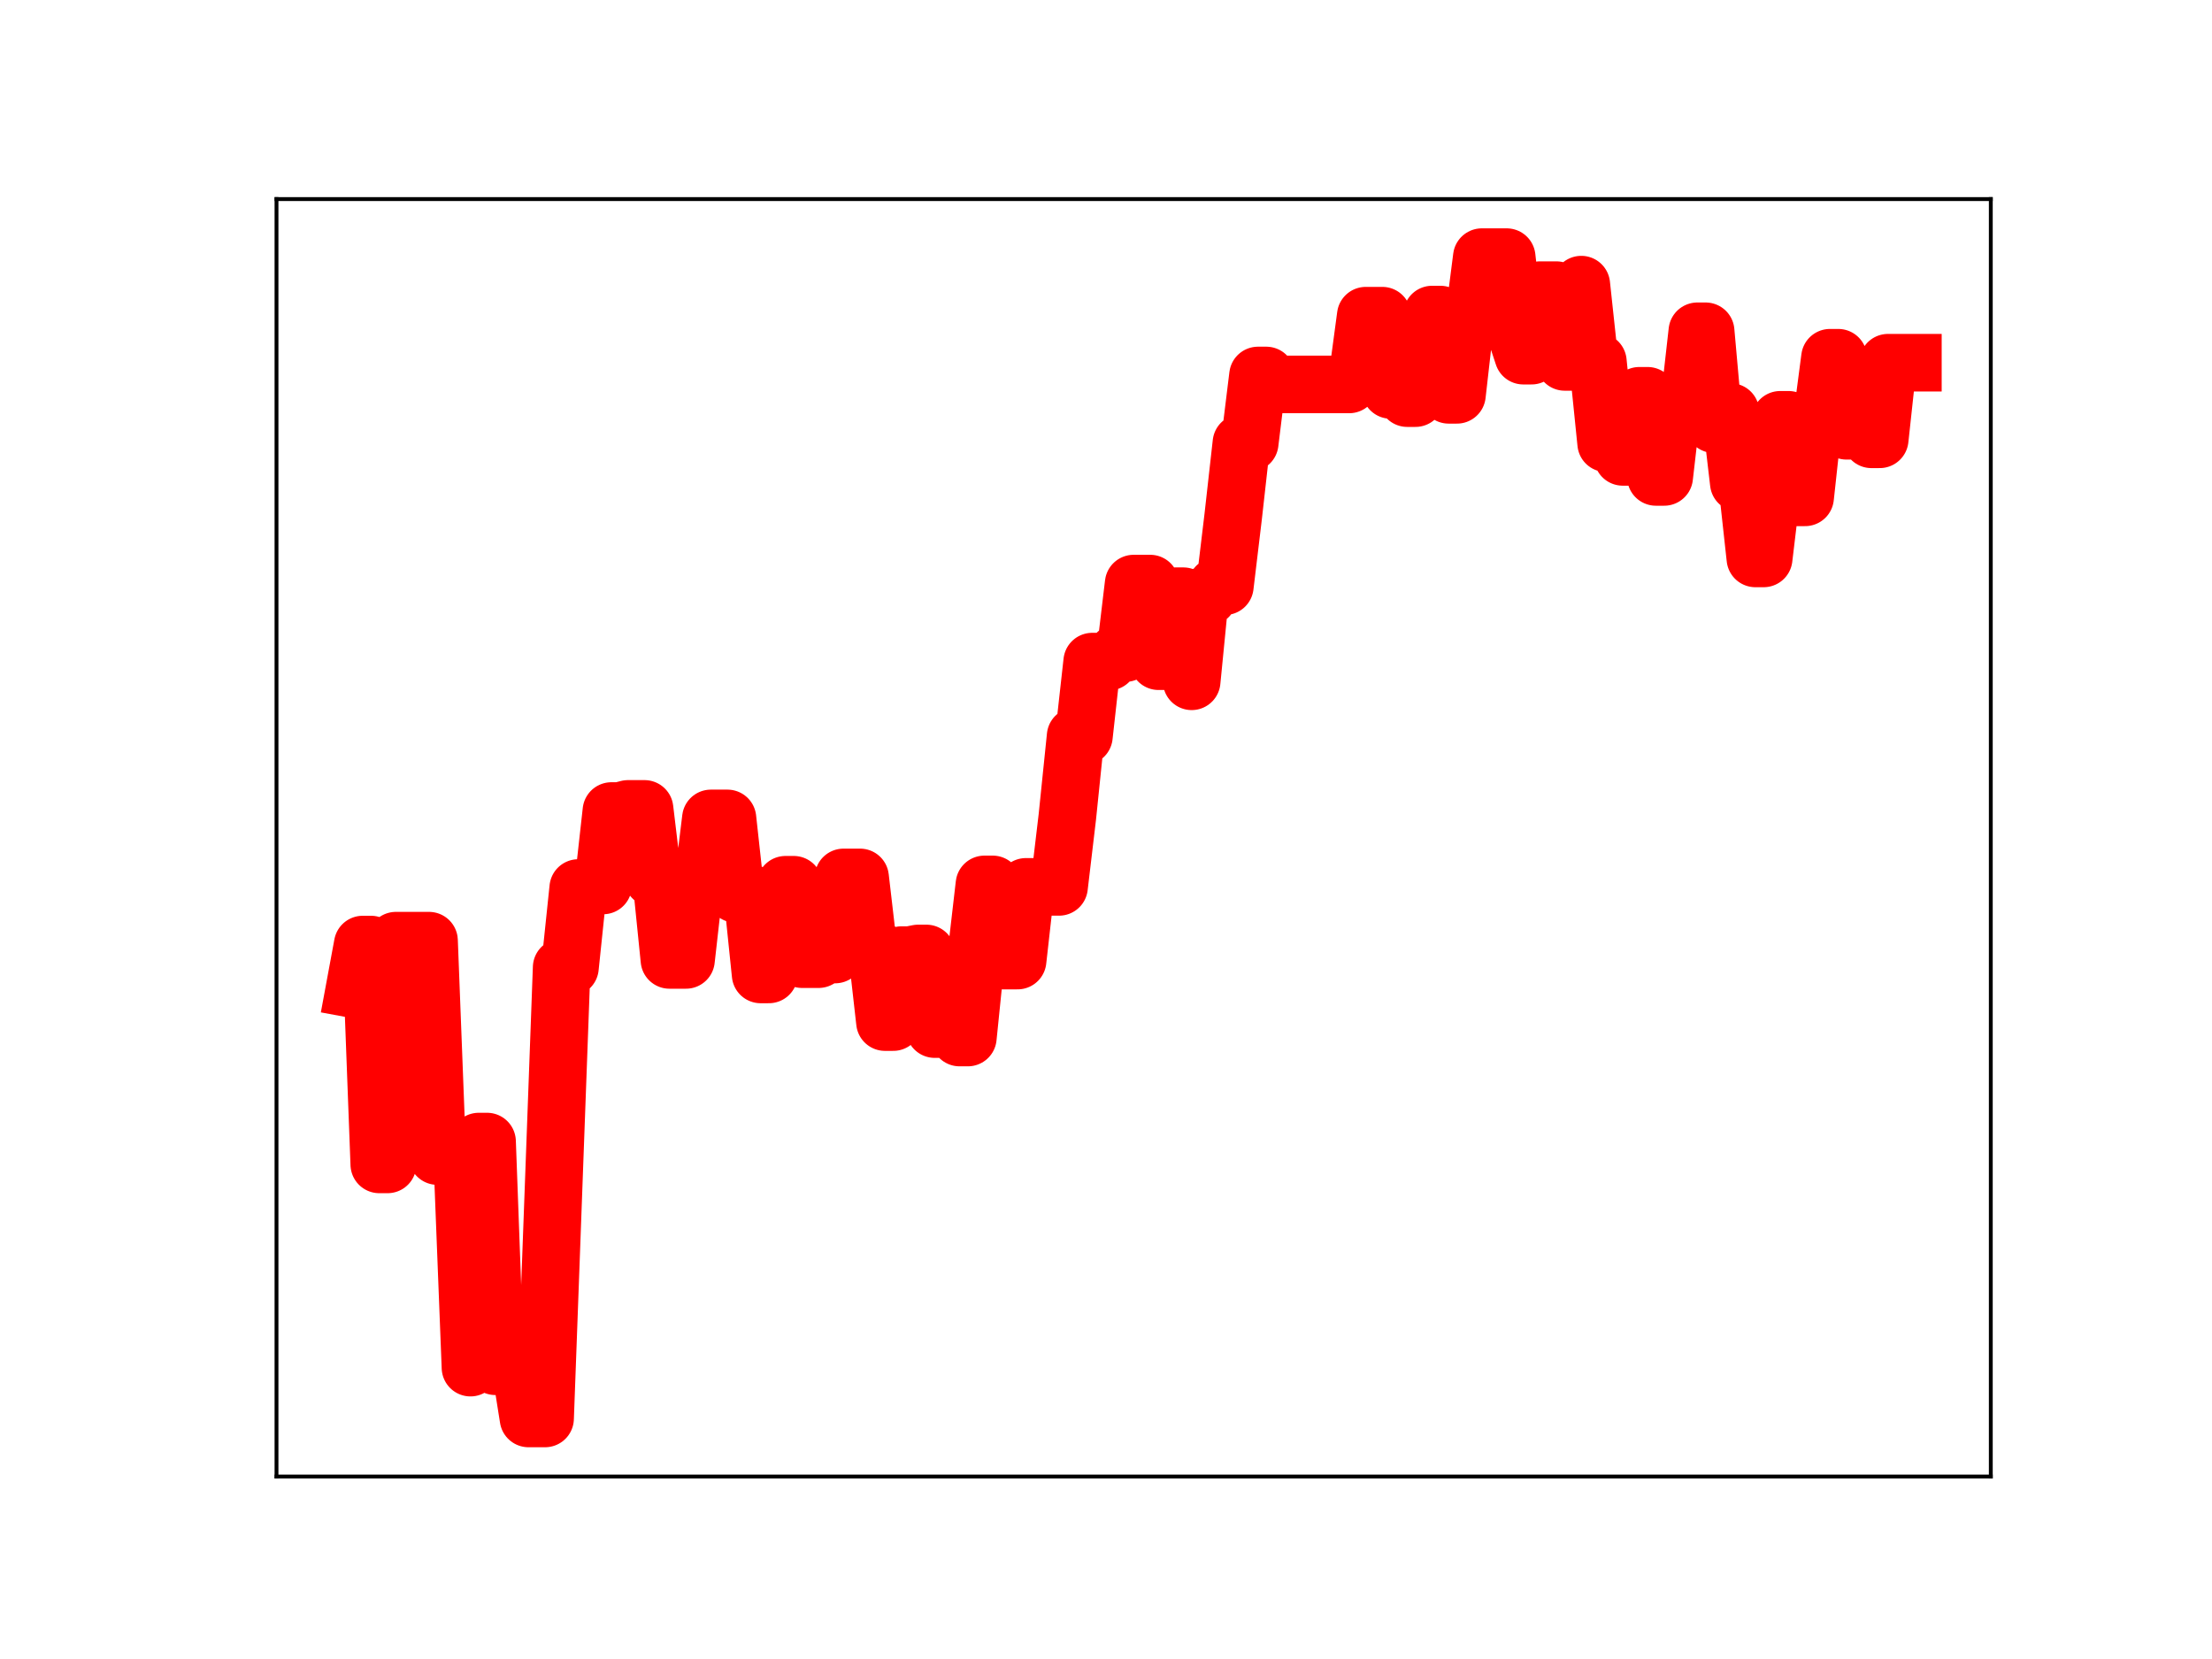 <?xml version="1.0" encoding="utf-8" standalone="no"?>
<!DOCTYPE svg PUBLIC "-//W3C//DTD SVG 1.1//EN"
  "http://www.w3.org/Graphics/SVG/1.1/DTD/svg11.dtd">
<!-- Created with matplotlib (https://matplotlib.org/) -->
<svg height="345.6pt" version="1.1" viewBox="0 0 460.8 345.6" width="460.8pt" xmlns="http://www.w3.org/2000/svg" xmlns:xlink="http://www.w3.org/1999/xlink">
 <defs>
  <style type="text/css">
*{stroke-linecap:butt;stroke-linejoin:round;}
  </style>
 </defs>
 <g id="figure_1">
  <g id="patch_1">
   <path d="M 0 345.6 
L 460.8 345.6 
L 460.8 0 
L 0 0 
z
" style="fill:#ffffff;"/>
  </g>
  <g id="axes_1">
   <g id="patch_2">
    <path d="M 57.6 307.584 
L 414.72 307.584 
L 414.72 41.472 
L 57.6 41.472 
z
" style="fill:#ffffff;"/>
   </g>
   <g id="line2d_1">
    <path clip-path="url(#p976a413c5e)" d="M 73.833 206.089 
L 75.56 196.77 
L 77.286 196.77 
L 79.013 242.564 
L 80.74 242.564 
L 82.467 195.961 
L 89.375 195.961 
L 91.102 240.825 
L 96.282 240.825 
L 98.009 284.902 
L 99.736 237.81 
L 101.463 237.81 
L 103.19 284.614 
L 108.37 284.614 
L 110.097 295.488 
L 113.551 295.488 
L 117.005 201.533 
L 118.732 201.533 
L 120.459 184.991 
L 122.186 184.991 
L 123.912 184.457 
L 125.639 184.457 
L 127.366 168.953 
L 129.093 168.953 
L 130.82 168.512 
L 134.274 168.512 
L 136.001 182.922 
L 137.728 182.922 
L 139.454 199.966 
L 142.908 199.966 
L 144.635 184.646 
L 146.362 184.646 
L 148.089 170.492 
L 151.543 170.492 
L 153.269 186.223 
L 156.723 186.223 
L 158.45 202.991 
L 160.177 202.991 
L 161.904 199.91 
L 163.631 184.312 
L 165.358 184.312 
L 167.085 199.811 
L 170.538 199.811 
L 172.265 198.84 
L 173.992 198.84 
L 175.719 182.784 
L 179.173 182.784 
L 180.9 197.636 
L 182.627 197.636 
L 184.353 212.919 
L 186.08 212.919 
L 187.807 198.966 
L 189.534 198.966 
L 191.261 198.626 
L 192.988 198.626 
L 194.715 214.377 
L 198.169 214.377 
L 199.895 216.136 
L 201.622 216.136 
L 203.349 199.184 
L 205.076 184.239 
L 206.803 184.239 
L 208.53 200.103 
L 211.984 200.103 
L 213.71 184.752 
L 220.618 184.752 
L 222.345 170.183 
L 224.072 153.368 
L 225.799 153.368 
L 227.526 137.827 
L 230.979 137.827 
L 232.706 136.049 
L 234.433 136.049 
L 236.16 121.573 
L 239.614 121.573 
L 241.341 137.738 
L 243.068 137.738 
L 244.794 124.203 
L 246.521 124.203 
L 248.248 141.925 
L 249.975 124.333 
L 251.702 124.333 
L 253.429 122.117 
L 255.156 122.117 
L 256.883 107.704 
L 258.61 92.286 
L 260.336 92.286 
L 262.063 78.221 
L 263.79 78.221 
L 265.517 80.082 
L 281.059 80.082 
L 282.786 78.634 
L 284.513 65.763 
L 287.967 65.763 
L 289.693 81.23 
L 291.42 81.23 
L 293.147 82.935 
L 294.874 82.935 
L 296.601 80.565 
L 298.328 65.531 
L 300.055 65.531 
L 301.782 82.248 
L 303.509 82.248 
L 305.235 67.053 
L 306.962 67.053 
L 308.689 53.568 
L 313.87 53.568 
L 315.597 68.855 
L 317.324 74.089 
L 319.051 74.089 
L 320.777 60.445 
L 324.231 60.445 
L 325.958 75.391 
L 327.685 75.391 
L 329.412 59.295 
L 331.139 75.361 
L 332.866 75.361 
L 334.592 92.329 
L 336.319 92.329 
L 338.046 95.176 
L 339.773 95.176 
L 341.5 82.451 
L 343.227 82.451 
L 344.954 99.352 
L 346.681 99.352 
L 348.408 84.35 
L 351.861 84.35 
L 353.588 69.014 
L 355.315 69.014 
L 357.042 88.365 
L 358.769 85.828 
L 360.496 85.828 
L 362.223 100.589 
L 363.95 100.589 
L 365.676 116.327 
L 367.403 116.327 
L 370.857 87.454 
L 372.584 87.454 
L 374.311 103.605 
L 376.038 103.605 
L 377.765 87.704 
L 379.492 87.704 
L 381.218 74.524 
L 382.945 74.524 
L 384.672 89.74 
L 388.126 89.74 
L 389.853 91.515 
L 391.58 91.515 
L 393.307 75.56 
L 398.487 75.56 
L 398.487 75.56 
" style="fill:none;stroke:#ff0000;stroke-linecap:square;stroke-width:12;"/>
    <defs>
     <path d="M 0 3 
C 0.796 3 1.559 2.684 2.121 2.121 
C 2.684 1.559 3 0.796 3 0 
C 3 -0.796 2.684 -1.559 2.121 -2.121 
C 1.559 -2.684 0.796 -3 0 -3 
C -0.796 -3 -1.559 -2.684 -2.121 -2.121 
C -2.684 -1.559 -3 -0.796 -3 0 
C -3 0.796 -2.684 1.559 -2.121 2.121 
C -1.559 2.684 -0.796 3 0 3 
z
" id="m7fd4610ac4" style="stroke:#ff0000;"/>
    </defs>
    <g clip-path="url(#p976a413c5e)">
     <use style="fill:#ff0000;stroke:#ff0000;" x="73.833" xlink:href="#m7fd4610ac4" y="206.089"/>
     <use style="fill:#ff0000;stroke:#ff0000;" x="75.56" xlink:href="#m7fd4610ac4" y="196.77"/>
     <use style="fill:#ff0000;stroke:#ff0000;" x="77.286" xlink:href="#m7fd4610ac4" y="196.77"/>
     <use style="fill:#ff0000;stroke:#ff0000;" x="79.013" xlink:href="#m7fd4610ac4" y="242.564"/>
     <use style="fill:#ff0000;stroke:#ff0000;" x="80.74" xlink:href="#m7fd4610ac4" y="242.564"/>
     <use style="fill:#ff0000;stroke:#ff0000;" x="82.467" xlink:href="#m7fd4610ac4" y="195.961"/>
     <use style="fill:#ff0000;stroke:#ff0000;" x="84.194" xlink:href="#m7fd4610ac4" y="195.961"/>
     <use style="fill:#ff0000;stroke:#ff0000;" x="85.921" xlink:href="#m7fd4610ac4" y="195.961"/>
     <use style="fill:#ff0000;stroke:#ff0000;" x="87.648" xlink:href="#m7fd4610ac4" y="195.961"/>
     <use style="fill:#ff0000;stroke:#ff0000;" x="89.375" xlink:href="#m7fd4610ac4" y="195.961"/>
     <use style="fill:#ff0000;stroke:#ff0000;" x="91.102" xlink:href="#m7fd4610ac4" y="240.825"/>
     <use style="fill:#ff0000;stroke:#ff0000;" x="92.828" xlink:href="#m7fd4610ac4" y="240.825"/>
     <use style="fill:#ff0000;stroke:#ff0000;" x="94.555" xlink:href="#m7fd4610ac4" y="240.825"/>
     <use style="fill:#ff0000;stroke:#ff0000;" x="96.282" xlink:href="#m7fd4610ac4" y="240.825"/>
     <use style="fill:#ff0000;stroke:#ff0000;" x="98.009" xlink:href="#m7fd4610ac4" y="284.902"/>
     <use style="fill:#ff0000;stroke:#ff0000;" x="99.736" xlink:href="#m7fd4610ac4" y="237.81"/>
     <use style="fill:#ff0000;stroke:#ff0000;" x="101.463" xlink:href="#m7fd4610ac4" y="237.81"/>
     <use style="fill:#ff0000;stroke:#ff0000;" x="103.19" xlink:href="#m7fd4610ac4" y="284.614"/>
     <use style="fill:#ff0000;stroke:#ff0000;" x="104.917" xlink:href="#m7fd4610ac4" y="284.614"/>
     <use style="fill:#ff0000;stroke:#ff0000;" x="106.644" xlink:href="#m7fd4610ac4" y="284.614"/>
     <use style="fill:#ff0000;stroke:#ff0000;" x="108.37" xlink:href="#m7fd4610ac4" y="284.614"/>
     <use style="fill:#ff0000;stroke:#ff0000;" x="110.097" xlink:href="#m7fd4610ac4" y="295.488"/>
     <use style="fill:#ff0000;stroke:#ff0000;" x="111.824" xlink:href="#m7fd4610ac4" y="295.488"/>
     <use style="fill:#ff0000;stroke:#ff0000;" x="113.551" xlink:href="#m7fd4610ac4" y="295.488"/>
     <use style="fill:#ff0000;stroke:#ff0000;" x="115.278" xlink:href="#m7fd4610ac4" y="249.773"/>
     <use style="fill:#ff0000;stroke:#ff0000;" x="117.005" xlink:href="#m7fd4610ac4" y="201.533"/>
     <use style="fill:#ff0000;stroke:#ff0000;" x="118.732" xlink:href="#m7fd4610ac4" y="201.533"/>
     <use style="fill:#ff0000;stroke:#ff0000;" x="120.459" xlink:href="#m7fd4610ac4" y="184.991"/>
     <use style="fill:#ff0000;stroke:#ff0000;" x="122.186" xlink:href="#m7fd4610ac4" y="184.991"/>
     <use style="fill:#ff0000;stroke:#ff0000;" x="123.912" xlink:href="#m7fd4610ac4" y="184.457"/>
     <use style="fill:#ff0000;stroke:#ff0000;" x="125.639" xlink:href="#m7fd4610ac4" y="184.457"/>
     <use style="fill:#ff0000;stroke:#ff0000;" x="127.366" xlink:href="#m7fd4610ac4" y="168.953"/>
     <use style="fill:#ff0000;stroke:#ff0000;" x="129.093" xlink:href="#m7fd4610ac4" y="168.953"/>
     <use style="fill:#ff0000;stroke:#ff0000;" x="130.82" xlink:href="#m7fd4610ac4" y="168.512"/>
     <use style="fill:#ff0000;stroke:#ff0000;" x="132.547" xlink:href="#m7fd4610ac4" y="168.512"/>
     <use style="fill:#ff0000;stroke:#ff0000;" x="134.274" xlink:href="#m7fd4610ac4" y="168.512"/>
     <use style="fill:#ff0000;stroke:#ff0000;" x="136.001" xlink:href="#m7fd4610ac4" y="182.922"/>
     <use style="fill:#ff0000;stroke:#ff0000;" x="137.728" xlink:href="#m7fd4610ac4" y="182.922"/>
     <use style="fill:#ff0000;stroke:#ff0000;" x="139.454" xlink:href="#m7fd4610ac4" y="199.966"/>
     <use style="fill:#ff0000;stroke:#ff0000;" x="141.181" xlink:href="#m7fd4610ac4" y="199.966"/>
     <use style="fill:#ff0000;stroke:#ff0000;" x="142.908" xlink:href="#m7fd4610ac4" y="199.966"/>
     <use style="fill:#ff0000;stroke:#ff0000;" x="144.635" xlink:href="#m7fd4610ac4" y="184.646"/>
     <use style="fill:#ff0000;stroke:#ff0000;" x="146.362" xlink:href="#m7fd4610ac4" y="184.646"/>
     <use style="fill:#ff0000;stroke:#ff0000;" x="148.089" xlink:href="#m7fd4610ac4" y="170.492"/>
     <use style="fill:#ff0000;stroke:#ff0000;" x="149.816" xlink:href="#m7fd4610ac4" y="170.492"/>
     <use style="fill:#ff0000;stroke:#ff0000;" x="151.543" xlink:href="#m7fd4610ac4" y="170.492"/>
     <use style="fill:#ff0000;stroke:#ff0000;" x="153.269" xlink:href="#m7fd4610ac4" y="186.223"/>
     <use style="fill:#ff0000;stroke:#ff0000;" x="154.996" xlink:href="#m7fd4610ac4" y="186.223"/>
     <use style="fill:#ff0000;stroke:#ff0000;" x="156.723" xlink:href="#m7fd4610ac4" y="186.223"/>
     <use style="fill:#ff0000;stroke:#ff0000;" x="158.45" xlink:href="#m7fd4610ac4" y="202.991"/>
     <use style="fill:#ff0000;stroke:#ff0000;" x="160.177" xlink:href="#m7fd4610ac4" y="202.991"/>
     <use style="fill:#ff0000;stroke:#ff0000;" x="161.904" xlink:href="#m7fd4610ac4" y="199.91"/>
     <use style="fill:#ff0000;stroke:#ff0000;" x="163.631" xlink:href="#m7fd4610ac4" y="184.312"/>
     <use style="fill:#ff0000;stroke:#ff0000;" x="165.358" xlink:href="#m7fd4610ac4" y="184.312"/>
     <use style="fill:#ff0000;stroke:#ff0000;" x="167.085" xlink:href="#m7fd4610ac4" y="199.811"/>
     <use style="fill:#ff0000;stroke:#ff0000;" x="168.811" xlink:href="#m7fd4610ac4" y="199.811"/>
     <use style="fill:#ff0000;stroke:#ff0000;" x="170.538" xlink:href="#m7fd4610ac4" y="199.811"/>
     <use style="fill:#ff0000;stroke:#ff0000;" x="172.265" xlink:href="#m7fd4610ac4" y="198.84"/>
     <use style="fill:#ff0000;stroke:#ff0000;" x="173.992" xlink:href="#m7fd4610ac4" y="198.84"/>
     <use style="fill:#ff0000;stroke:#ff0000;" x="175.719" xlink:href="#m7fd4610ac4" y="182.784"/>
     <use style="fill:#ff0000;stroke:#ff0000;" x="177.446" xlink:href="#m7fd4610ac4" y="182.784"/>
     <use style="fill:#ff0000;stroke:#ff0000;" x="179.173" xlink:href="#m7fd4610ac4" y="182.784"/>
     <use style="fill:#ff0000;stroke:#ff0000;" x="180.9" xlink:href="#m7fd4610ac4" y="197.636"/>
     <use style="fill:#ff0000;stroke:#ff0000;" x="182.627" xlink:href="#m7fd4610ac4" y="197.636"/>
     <use style="fill:#ff0000;stroke:#ff0000;" x="184.353" xlink:href="#m7fd4610ac4" y="212.919"/>
     <use style="fill:#ff0000;stroke:#ff0000;" x="186.08" xlink:href="#m7fd4610ac4" y="212.919"/>
     <use style="fill:#ff0000;stroke:#ff0000;" x="187.807" xlink:href="#m7fd4610ac4" y="198.966"/>
     <use style="fill:#ff0000;stroke:#ff0000;" x="189.534" xlink:href="#m7fd4610ac4" y="198.966"/>
     <use style="fill:#ff0000;stroke:#ff0000;" x="191.261" xlink:href="#m7fd4610ac4" y="198.626"/>
     <use style="fill:#ff0000;stroke:#ff0000;" x="192.988" xlink:href="#m7fd4610ac4" y="198.626"/>
     <use style="fill:#ff0000;stroke:#ff0000;" x="194.715" xlink:href="#m7fd4610ac4" y="214.377"/>
     <use style="fill:#ff0000;stroke:#ff0000;" x="196.442" xlink:href="#m7fd4610ac4" y="214.377"/>
     <use style="fill:#ff0000;stroke:#ff0000;" x="198.169" xlink:href="#m7fd4610ac4" y="214.377"/>
     <use style="fill:#ff0000;stroke:#ff0000;" x="199.895" xlink:href="#m7fd4610ac4" y="216.136"/>
     <use style="fill:#ff0000;stroke:#ff0000;" x="201.622" xlink:href="#m7fd4610ac4" y="216.136"/>
     <use style="fill:#ff0000;stroke:#ff0000;" x="203.349" xlink:href="#m7fd4610ac4" y="199.184"/>
     <use style="fill:#ff0000;stroke:#ff0000;" x="205.076" xlink:href="#m7fd4610ac4" y="184.239"/>
     <use style="fill:#ff0000;stroke:#ff0000;" x="206.803" xlink:href="#m7fd4610ac4" y="184.239"/>
     <use style="fill:#ff0000;stroke:#ff0000;" x="208.53" xlink:href="#m7fd4610ac4" y="200.103"/>
     <use style="fill:#ff0000;stroke:#ff0000;" x="210.257" xlink:href="#m7fd4610ac4" y="200.103"/>
     <use style="fill:#ff0000;stroke:#ff0000;" x="211.984" xlink:href="#m7fd4610ac4" y="200.103"/>
     <use style="fill:#ff0000;stroke:#ff0000;" x="213.71" xlink:href="#m7fd4610ac4" y="184.752"/>
     <use style="fill:#ff0000;stroke:#ff0000;" x="215.437" xlink:href="#m7fd4610ac4" y="184.752"/>
     <use style="fill:#ff0000;stroke:#ff0000;" x="217.164" xlink:href="#m7fd4610ac4" y="184.752"/>
     <use style="fill:#ff0000;stroke:#ff0000;" x="218.891" xlink:href="#m7fd4610ac4" y="184.752"/>
     <use style="fill:#ff0000;stroke:#ff0000;" x="220.618" xlink:href="#m7fd4610ac4" y="184.752"/>
     <use style="fill:#ff0000;stroke:#ff0000;" x="222.345" xlink:href="#m7fd4610ac4" y="170.183"/>
     <use style="fill:#ff0000;stroke:#ff0000;" x="224.072" xlink:href="#m7fd4610ac4" y="153.368"/>
     <use style="fill:#ff0000;stroke:#ff0000;" x="225.799" xlink:href="#m7fd4610ac4" y="153.368"/>
     <use style="fill:#ff0000;stroke:#ff0000;" x="227.526" xlink:href="#m7fd4610ac4" y="137.827"/>
     <use style="fill:#ff0000;stroke:#ff0000;" x="229.252" xlink:href="#m7fd4610ac4" y="137.827"/>
     <use style="fill:#ff0000;stroke:#ff0000;" x="230.979" xlink:href="#m7fd4610ac4" y="137.827"/>
     <use style="fill:#ff0000;stroke:#ff0000;" x="232.706" xlink:href="#m7fd4610ac4" y="136.049"/>
     <use style="fill:#ff0000;stroke:#ff0000;" x="234.433" xlink:href="#m7fd4610ac4" y="136.049"/>
     <use style="fill:#ff0000;stroke:#ff0000;" x="236.16" xlink:href="#m7fd4610ac4" y="121.573"/>
     <use style="fill:#ff0000;stroke:#ff0000;" x="237.887" xlink:href="#m7fd4610ac4" y="121.573"/>
     <use style="fill:#ff0000;stroke:#ff0000;" x="239.614" xlink:href="#m7fd4610ac4" y="121.573"/>
     <use style="fill:#ff0000;stroke:#ff0000;" x="241.341" xlink:href="#m7fd4610ac4" y="137.738"/>
     <use style="fill:#ff0000;stroke:#ff0000;" x="243.068" xlink:href="#m7fd4610ac4" y="137.738"/>
     <use style="fill:#ff0000;stroke:#ff0000;" x="244.794" xlink:href="#m7fd4610ac4" y="124.203"/>
     <use style="fill:#ff0000;stroke:#ff0000;" x="246.521" xlink:href="#m7fd4610ac4" y="124.203"/>
     <use style="fill:#ff0000;stroke:#ff0000;" x="248.248" xlink:href="#m7fd4610ac4" y="141.925"/>
     <use style="fill:#ff0000;stroke:#ff0000;" x="249.975" xlink:href="#m7fd4610ac4" y="124.333"/>
     <use style="fill:#ff0000;stroke:#ff0000;" x="251.702" xlink:href="#m7fd4610ac4" y="124.333"/>
     <use style="fill:#ff0000;stroke:#ff0000;" x="253.429" xlink:href="#m7fd4610ac4" y="122.117"/>
     <use style="fill:#ff0000;stroke:#ff0000;" x="255.156" xlink:href="#m7fd4610ac4" y="122.117"/>
     <use style="fill:#ff0000;stroke:#ff0000;" x="256.883" xlink:href="#m7fd4610ac4" y="107.704"/>
     <use style="fill:#ff0000;stroke:#ff0000;" x="258.61" xlink:href="#m7fd4610ac4" y="92.286"/>
     <use style="fill:#ff0000;stroke:#ff0000;" x="260.336" xlink:href="#m7fd4610ac4" y="92.286"/>
     <use style="fill:#ff0000;stroke:#ff0000;" x="262.063" xlink:href="#m7fd4610ac4" y="78.221"/>
     <use style="fill:#ff0000;stroke:#ff0000;" x="263.79" xlink:href="#m7fd4610ac4" y="78.221"/>
     <use style="fill:#ff0000;stroke:#ff0000;" x="265.517" xlink:href="#m7fd4610ac4" y="80.082"/>
     <use style="fill:#ff0000;stroke:#ff0000;" x="267.244" xlink:href="#m7fd4610ac4" y="80.082"/>
     <use style="fill:#ff0000;stroke:#ff0000;" x="268.971" xlink:href="#m7fd4610ac4" y="80.082"/>
     <use style="fill:#ff0000;stroke:#ff0000;" x="270.698" xlink:href="#m7fd4610ac4" y="80.082"/>
     <use style="fill:#ff0000;stroke:#ff0000;" x="272.425" xlink:href="#m7fd4610ac4" y="80.082"/>
     <use style="fill:#ff0000;stroke:#ff0000;" x="274.151" xlink:href="#m7fd4610ac4" y="80.082"/>
     <use style="fill:#ff0000;stroke:#ff0000;" x="275.878" xlink:href="#m7fd4610ac4" y="80.082"/>
     <use style="fill:#ff0000;stroke:#ff0000;" x="277.605" xlink:href="#m7fd4610ac4" y="80.082"/>
     <use style="fill:#ff0000;stroke:#ff0000;" x="279.332" xlink:href="#m7fd4610ac4" y="80.082"/>
     <use style="fill:#ff0000;stroke:#ff0000;" x="281.059" xlink:href="#m7fd4610ac4" y="80.082"/>
     <use style="fill:#ff0000;stroke:#ff0000;" x="282.786" xlink:href="#m7fd4610ac4" y="78.634"/>
     <use style="fill:#ff0000;stroke:#ff0000;" x="284.513" xlink:href="#m7fd4610ac4" y="65.763"/>
     <use style="fill:#ff0000;stroke:#ff0000;" x="286.24" xlink:href="#m7fd4610ac4" y="65.763"/>
     <use style="fill:#ff0000;stroke:#ff0000;" x="287.967" xlink:href="#m7fd4610ac4" y="65.763"/>
     <use style="fill:#ff0000;stroke:#ff0000;" x="289.693" xlink:href="#m7fd4610ac4" y="81.23"/>
     <use style="fill:#ff0000;stroke:#ff0000;" x="291.42" xlink:href="#m7fd4610ac4" y="81.23"/>
     <use style="fill:#ff0000;stroke:#ff0000;" x="293.147" xlink:href="#m7fd4610ac4" y="82.935"/>
     <use style="fill:#ff0000;stroke:#ff0000;" x="294.874" xlink:href="#m7fd4610ac4" y="82.935"/>
     <use style="fill:#ff0000;stroke:#ff0000;" x="296.601" xlink:href="#m7fd4610ac4" y="80.565"/>
     <use style="fill:#ff0000;stroke:#ff0000;" x="298.328" xlink:href="#m7fd4610ac4" y="65.531"/>
     <use style="fill:#ff0000;stroke:#ff0000;" x="300.055" xlink:href="#m7fd4610ac4" y="65.531"/>
     <use style="fill:#ff0000;stroke:#ff0000;" x="301.782" xlink:href="#m7fd4610ac4" y="82.248"/>
     <use style="fill:#ff0000;stroke:#ff0000;" x="303.509" xlink:href="#m7fd4610ac4" y="82.248"/>
     <use style="fill:#ff0000;stroke:#ff0000;" x="305.235" xlink:href="#m7fd4610ac4" y="67.053"/>
     <use style="fill:#ff0000;stroke:#ff0000;" x="306.962" xlink:href="#m7fd4610ac4" y="67.053"/>
     <use style="fill:#ff0000;stroke:#ff0000;" x="308.689" xlink:href="#m7fd4610ac4" y="53.568"/>
     <use style="fill:#ff0000;stroke:#ff0000;" x="310.416" xlink:href="#m7fd4610ac4" y="53.568"/>
     <use style="fill:#ff0000;stroke:#ff0000;" x="312.143" xlink:href="#m7fd4610ac4" y="53.568"/>
     <use style="fill:#ff0000;stroke:#ff0000;" x="313.87" xlink:href="#m7fd4610ac4" y="53.568"/>
     <use style="fill:#ff0000;stroke:#ff0000;" x="315.597" xlink:href="#m7fd4610ac4" y="68.855"/>
     <use style="fill:#ff0000;stroke:#ff0000;" x="317.324" xlink:href="#m7fd4610ac4" y="74.089"/>
     <use style="fill:#ff0000;stroke:#ff0000;" x="319.051" xlink:href="#m7fd4610ac4" y="74.089"/>
     <use style="fill:#ff0000;stroke:#ff0000;" x="320.777" xlink:href="#m7fd4610ac4" y="60.445"/>
     <use style="fill:#ff0000;stroke:#ff0000;" x="322.504" xlink:href="#m7fd4610ac4" y="60.445"/>
     <use style="fill:#ff0000;stroke:#ff0000;" x="324.231" xlink:href="#m7fd4610ac4" y="60.445"/>
     <use style="fill:#ff0000;stroke:#ff0000;" x="325.958" xlink:href="#m7fd4610ac4" y="75.391"/>
     <use style="fill:#ff0000;stroke:#ff0000;" x="327.685" xlink:href="#m7fd4610ac4" y="75.391"/>
     <use style="fill:#ff0000;stroke:#ff0000;" x="329.412" xlink:href="#m7fd4610ac4" y="59.295"/>
     <use style="fill:#ff0000;stroke:#ff0000;" x="331.139" xlink:href="#m7fd4610ac4" y="75.361"/>
     <use style="fill:#ff0000;stroke:#ff0000;" x="332.866" xlink:href="#m7fd4610ac4" y="75.361"/>
     <use style="fill:#ff0000;stroke:#ff0000;" x="334.592" xlink:href="#m7fd4610ac4" y="92.329"/>
     <use style="fill:#ff0000;stroke:#ff0000;" x="336.319" xlink:href="#m7fd4610ac4" y="92.329"/>
     <use style="fill:#ff0000;stroke:#ff0000;" x="338.046" xlink:href="#m7fd4610ac4" y="95.176"/>
     <use style="fill:#ff0000;stroke:#ff0000;" x="339.773" xlink:href="#m7fd4610ac4" y="95.176"/>
     <use style="fill:#ff0000;stroke:#ff0000;" x="341.5" xlink:href="#m7fd4610ac4" y="82.451"/>
     <use style="fill:#ff0000;stroke:#ff0000;" x="343.227" xlink:href="#m7fd4610ac4" y="82.451"/>
     <use style="fill:#ff0000;stroke:#ff0000;" x="344.954" xlink:href="#m7fd4610ac4" y="99.352"/>
     <use style="fill:#ff0000;stroke:#ff0000;" x="346.681" xlink:href="#m7fd4610ac4" y="99.352"/>
     <use style="fill:#ff0000;stroke:#ff0000;" x="348.408" xlink:href="#m7fd4610ac4" y="84.35"/>
     <use style="fill:#ff0000;stroke:#ff0000;" x="350.134" xlink:href="#m7fd4610ac4" y="84.35"/>
     <use style="fill:#ff0000;stroke:#ff0000;" x="351.861" xlink:href="#m7fd4610ac4" y="84.35"/>
     <use style="fill:#ff0000;stroke:#ff0000;" x="353.588" xlink:href="#m7fd4610ac4" y="69.014"/>
     <use style="fill:#ff0000;stroke:#ff0000;" x="355.315" xlink:href="#m7fd4610ac4" y="69.014"/>
     <use style="fill:#ff0000;stroke:#ff0000;" x="357.042" xlink:href="#m7fd4610ac4" y="88.365"/>
     <use style="fill:#ff0000;stroke:#ff0000;" x="358.769" xlink:href="#m7fd4610ac4" y="85.828"/>
     <use style="fill:#ff0000;stroke:#ff0000;" x="360.496" xlink:href="#m7fd4610ac4" y="85.828"/>
     <use style="fill:#ff0000;stroke:#ff0000;" x="362.223" xlink:href="#m7fd4610ac4" y="100.589"/>
     <use style="fill:#ff0000;stroke:#ff0000;" x="363.95" xlink:href="#m7fd4610ac4" y="100.589"/>
     <use style="fill:#ff0000;stroke:#ff0000;" x="365.676" xlink:href="#m7fd4610ac4" y="116.327"/>
     <use style="fill:#ff0000;stroke:#ff0000;" x="367.403" xlink:href="#m7fd4610ac4" y="116.327"/>
     <use style="fill:#ff0000;stroke:#ff0000;" x="369.13" xlink:href="#m7fd4610ac4" y="101.862"/>
     <use style="fill:#ff0000;stroke:#ff0000;" x="370.857" xlink:href="#m7fd4610ac4" y="87.454"/>
     <use style="fill:#ff0000;stroke:#ff0000;" x="372.584" xlink:href="#m7fd4610ac4" y="87.454"/>
     <use style="fill:#ff0000;stroke:#ff0000;" x="374.311" xlink:href="#m7fd4610ac4" y="103.605"/>
     <use style="fill:#ff0000;stroke:#ff0000;" x="376.038" xlink:href="#m7fd4610ac4" y="103.605"/>
     <use style="fill:#ff0000;stroke:#ff0000;" x="377.765" xlink:href="#m7fd4610ac4" y="87.704"/>
     <use style="fill:#ff0000;stroke:#ff0000;" x="379.492" xlink:href="#m7fd4610ac4" y="87.704"/>
     <use style="fill:#ff0000;stroke:#ff0000;" x="381.218" xlink:href="#m7fd4610ac4" y="74.524"/>
     <use style="fill:#ff0000;stroke:#ff0000;" x="382.945" xlink:href="#m7fd4610ac4" y="74.524"/>
     <use style="fill:#ff0000;stroke:#ff0000;" x="384.672" xlink:href="#m7fd4610ac4" y="89.74"/>
     <use style="fill:#ff0000;stroke:#ff0000;" x="386.399" xlink:href="#m7fd4610ac4" y="89.74"/>
     <use style="fill:#ff0000;stroke:#ff0000;" x="388.126" xlink:href="#m7fd4610ac4" y="89.74"/>
     <use style="fill:#ff0000;stroke:#ff0000;" x="389.853" xlink:href="#m7fd4610ac4" y="91.515"/>
     <use style="fill:#ff0000;stroke:#ff0000;" x="391.58" xlink:href="#m7fd4610ac4" y="91.515"/>
     <use style="fill:#ff0000;stroke:#ff0000;" x="393.307" xlink:href="#m7fd4610ac4" y="75.56"/>
     <use style="fill:#ff0000;stroke:#ff0000;" x="395.034" xlink:href="#m7fd4610ac4" y="75.56"/>
     <use style="fill:#ff0000;stroke:#ff0000;" x="396.76" xlink:href="#m7fd4610ac4" y="75.56"/>
     <use style="fill:#ff0000;stroke:#ff0000;" x="398.487" xlink:href="#m7fd4610ac4" y="75.56"/>
    </g>
   </g>
   <g id="patch_3">
    <path d="M 57.6 307.584 
L 57.6 41.472 
" style="fill:none;stroke:#000000;stroke-linecap:square;stroke-linejoin:miter;stroke-width:0.8;"/>
   </g>
   <g id="patch_4">
    <path d="M 414.72 307.584 
L 414.72 41.472 
" style="fill:none;stroke:#000000;stroke-linecap:square;stroke-linejoin:miter;stroke-width:0.8;"/>
   </g>
   <g id="patch_5">
    <path d="M 57.6 307.584 
L 414.72 307.584 
" style="fill:none;stroke:#000000;stroke-linecap:square;stroke-linejoin:miter;stroke-width:0.8;"/>
   </g>
   <g id="patch_6">
    <path d="M 57.6 41.472 
L 414.72 41.472 
" style="fill:none;stroke:#000000;stroke-linecap:square;stroke-linejoin:miter;stroke-width:0.8;"/>
   </g>
  </g>
 </g>
 <defs>
  <clipPath id="p976a413c5e">
   <rect height="266.112" width="357.12" x="57.6" y="41.472"/>
  </clipPath>
 </defs>
</svg>

